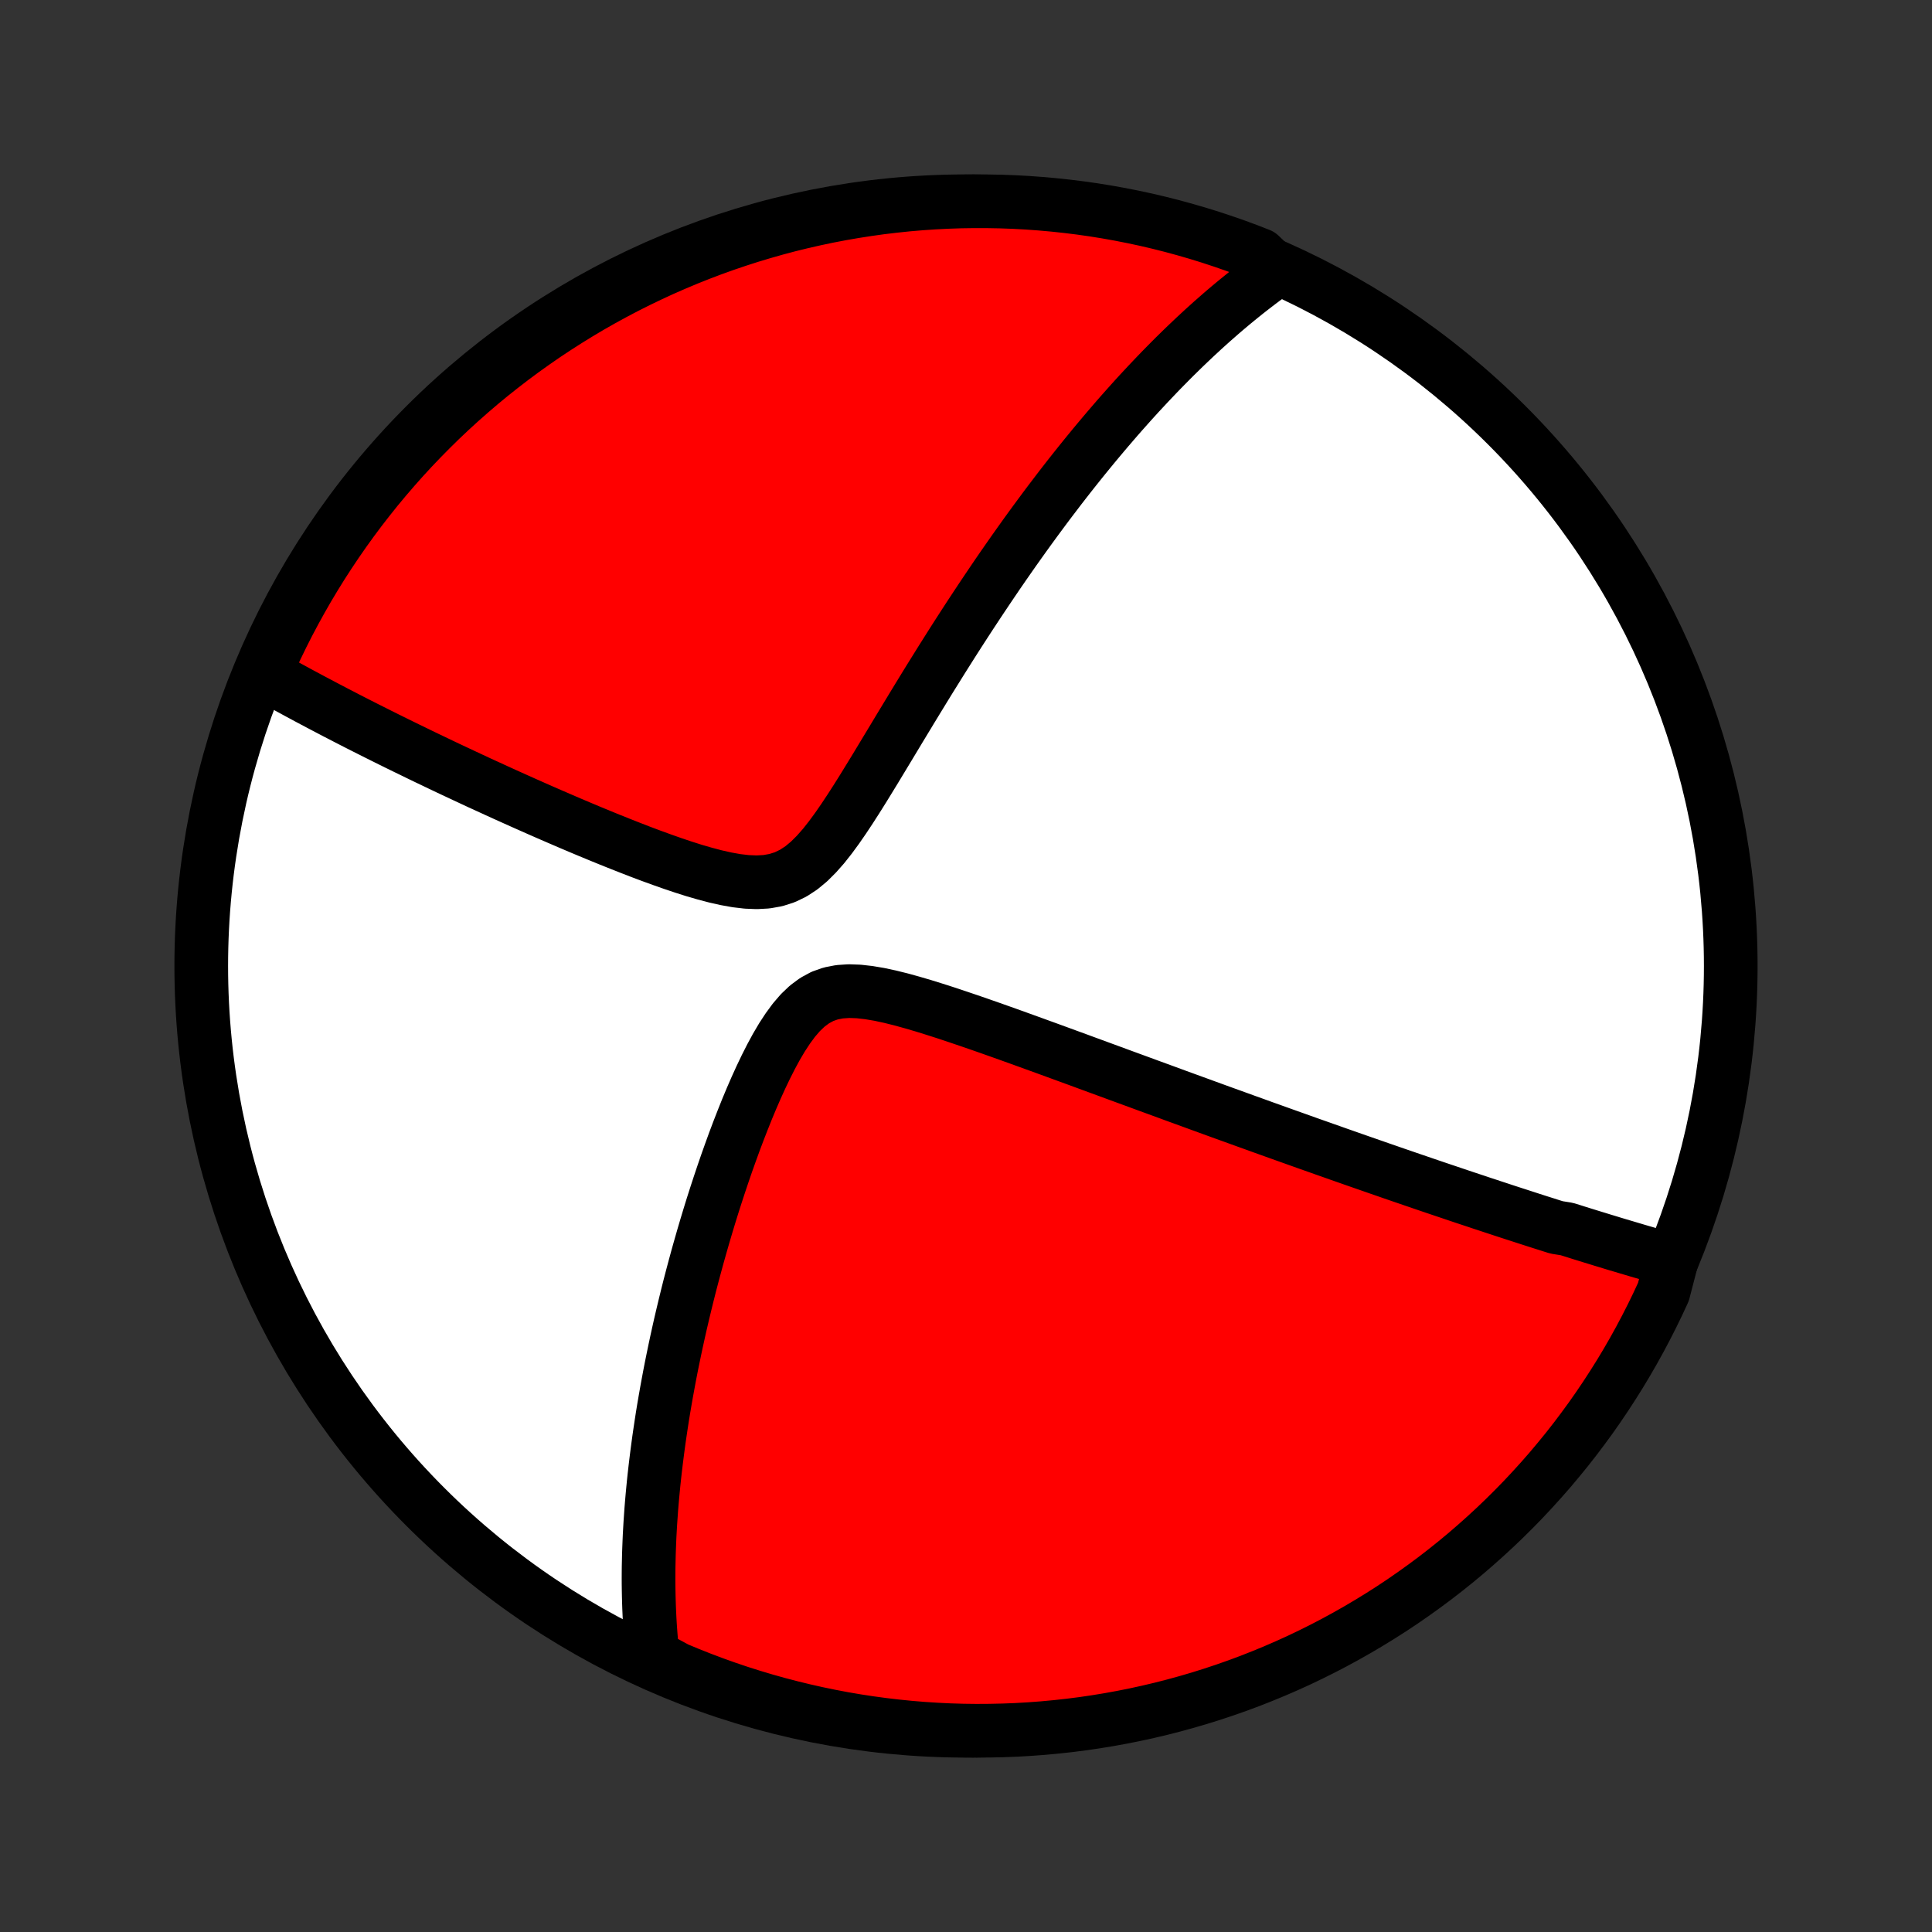 <?xml version="1.0" encoding="utf-8" standalone="no"?>
<!DOCTYPE svg PUBLIC "-//W3C//DTD SVG 1.1//EN"
  "http://www.w3.org/Graphics/SVG/1.1/DTD/svg11.dtd">
<!-- Created with matplotlib (http://matplotlib.org/) -->
<svg height="72pt" version="1.1" viewBox="0 0 72 72" width="72pt" xmlns="http://www.w3.org/2000/svg" xmlns:xlink="http://www.w3.org/1999/xlink">
 <rect x="0" y="0" width="72" height="72" fill="#333333" stroke="none"/>
 <defs>
  <style type="text/css">
*{stroke-linecap:butt;stroke-linejoin:round;}
  </style>
 </defs>
 <g id="figure_1">
  <g id="patch_1">
   <path d="
M0 72
L72 72
L72 0
L0 0
z
" style="fill:none;"/>
  </g>
  <g id="axes_1">
   <g id="PatchCollection_1">
    <defs>
     <path d="
M36 -7.5
C43.558 -7.5 50.808 -10.503 56.153 -15.848
C61.497 -21.192 64.5 -28.442 64.5 -36
C64.5 -43.558 61.497 -50.808 56.153 -56.153
C50.808 -61.497 43.558 -64.5 36 -64.5
C28.442 -64.5 21.192 -61.497 15.848 -56.153
C10.503 -50.808 7.5 -43.558 7.5 -36
C7.5 -28.442 10.503 -21.192 15.848 -15.848
C21.192 -10.503 28.442 -7.5 36 -7.5
z
" id="C0_0_a811fe30f3"/>
     <path d="
M62.296 -25.029
L62.111 -25.081
L61.926 -25.133
L61.742 -25.185
L61.558 -25.238
L61.373 -25.292
L61.189 -25.345
L61.004 -25.399
L60.82 -25.454
L60.635 -25.509
L60.45 -25.564
L60.265 -25.619
L60.079 -25.675
L59.894 -25.732
L59.708 -25.788
L59.521 -25.846
L59.334 -25.903
L59.147 -25.961
L58.959 -26.019
L58.771 -26.078
L58.582 -26.138
L58.392 -26.197
L58.011 -26.258
L57.819 -26.318
L57.626 -26.38
L57.432 -26.441
L57.238 -26.503
L57.042 -26.566
L56.845 -26.63
L56.648 -26.694
L56.449 -26.758
L56.249 -26.823
L56.047 -26.889
L55.844 -26.956
L55.64 -27.023
L55.435 -27.091
L55.227 -27.159
L55.019 -27.229
L54.808 -27.299
L54.596 -27.369
L54.382 -27.441
L54.166 -27.514
L53.949 -27.587
L53.729 -27.661
L53.507 -27.736
L53.283 -27.812
L53.057 -27.889
L52.829 -27.967
L52.598 -28.046
L52.365 -28.126
L52.129 -28.207
L51.891 -28.289
L51.65 -28.373
L51.406 -28.457
L51.16 -28.543
L50.91 -28.63
L50.657 -28.718
L50.402 -28.807
L50.143 -28.898
L49.881 -28.99
L49.616 -29.084
L49.347 -29.178
L49.075 -29.275
L48.799 -29.372
L48.519 -29.472
L48.236 -29.573
L47.949 -29.675
L47.658 -29.779
L47.363 -29.885
L47.063 -29.992
L46.76 -30.102
L46.453 -30.212
L46.141 -30.325
L45.825 -30.439
L45.504 -30.555
L45.179 -30.673
L44.85 -30.793
L44.516 -30.915
L44.178 -31.038
L43.834 -31.163
L43.487 -31.291
L43.134 -31.42
L42.778 -31.55
L42.416 -31.683
L42.05 -31.817
L41.679 -31.953
L41.304 -32.091
L40.925 -32.23
L40.541 -32.371
L40.153 -32.514
L39.761 -32.657
L39.365 -32.802
L38.965 -32.948
L38.562 -33.094
L38.156 -33.241
L37.746 -33.389
L37.334 -33.536
L36.919 -33.683
L36.502 -33.829
L36.084 -33.973
L35.664 -34.115
L35.244 -34.255
L34.825 -34.389
L34.407 -34.519
L33.991 -34.641
L33.578 -34.755
L33.171 -34.856
L32.771 -34.942
L32.38 -35.008
L32 -35.051
L31.635 -35.064
L31.287 -35.04
L30.957 -34.976
L30.647 -34.866
L30.357 -34.709
L30.084 -34.506
L29.829 -34.263
L29.588 -33.983
L29.36 -33.673
L29.142 -33.34
L28.934 -32.987
L28.735 -32.62
L28.543 -32.241
L28.358 -31.854
L28.179 -31.46
L28.006 -31.062
L27.839 -30.662
L27.678 -30.259
L27.521 -29.856
L27.369 -29.453
L27.223 -29.051
L27.08 -28.65
L26.943 -28.251
L26.81 -27.855
L26.681 -27.461
L26.556 -27.07
L26.436 -26.683
L26.32 -26.299
L26.208 -25.919
L26.1 -25.543
L25.995 -25.171
L25.895 -24.803
L25.798 -24.44
L25.704 -24.08
L25.615 -23.726
L25.529 -23.375
L25.446 -23.029
L25.366 -22.688
L25.29 -22.351
L25.217 -22.019
L25.147 -21.691
L25.08 -21.367
L25.015 -21.048
L24.954 -20.733
L24.896 -20.422
L24.84 -20.116
L24.787 -19.814
L24.736 -19.516
L24.688 -19.222
L24.643 -18.932
L24.6 -18.645
L24.559 -18.363
L24.521 -18.084
L24.485 -17.809
L24.451 -17.538
L24.419 -17.27
L24.389 -17.005
L24.361 -16.744
L24.336 -16.486
L24.312 -16.231
L24.29 -15.979
L24.27 -15.731
L24.253 -15.485
L24.236 -15.242
L24.222 -15.001
L24.209 -14.764
L24.199 -14.529
L24.19 -14.296
L24.182 -14.066
L24.177 -13.838
L24.172 -13.613
L24.17 -13.389
L24.169 -13.168
L24.17 -12.949
L24.173 -12.732
L24.177 -12.516
L24.183 -12.303
L24.19 -12.091
L24.199 -11.881
L24.209 -11.673
L24.221 -11.466
L24.235 -11.261
L24.25 -11.057
L24.267 -10.854
L24.286 -10.653
L24.306 -10.454
L24.328 -10.255
L24.762 -10.057
L25.221 -9.809
L25.683 -9.617
L26.148 -9.433
L26.616 -9.257
L27.087 -9.089
L27.561 -8.929
L28.038 -8.778
L28.516 -8.635
L28.997 -8.5
L29.481 -8.374
L29.966 -8.256
L30.453 -8.146
L30.942 -8.045
L31.432 -7.952
L31.924 -7.868
L32.416 -7.793
L32.91 -7.726
L33.405 -7.668
L33.901 -7.618
L34.397 -7.577
L34.894 -7.545
L35.391 -7.521
L35.889 -7.506
L36.386 -7.5
L36.883 -7.503
L37.38 -7.514
L37.877 -7.533
L38.373 -7.562
L38.868 -7.599
L39.363 -7.645
L39.856 -7.699
L40.349 -7.762
L40.839 -7.834
L41.329 -7.914
L41.817 -8.003
L42.303 -8.1
L42.787 -8.206
L43.269 -8.32
L43.749 -8.443
L44.226 -8.574
L44.701 -8.713
L45.173 -8.861
L45.643 -9.017
L46.11 -9.181
L46.573 -9.353
L47.033 -9.534
L47.49 -9.722
L47.944 -9.919
L48.394 -10.123
L48.84 -10.336
L49.282 -10.556
L49.72 -10.784
L50.154 -11.02
L50.583 -11.263
L51.008 -11.514
L51.429 -11.772
L51.845 -12.037
L52.256 -12.31
L52.662 -12.591
L53.063 -12.878
L53.459 -13.172
L53.849 -13.473
L54.234 -13.781
L54.614 -14.096
L54.987 -14.418
L55.355 -14.746
L55.718 -15.081
L56.074 -15.422
L56.424 -15.769
L56.768 -16.122
L57.105 -16.482
L57.436 -16.847
L57.761 -17.218
L58.078 -17.596
L58.39 -17.978
L58.694 -18.366
L58.991 -18.76
L59.282 -19.158
L59.565 -19.562
L59.841 -19.971
L60.11 -20.385
L60.372 -20.803
L60.626 -21.226
L60.873 -21.654
L61.112 -22.086
L61.343 -22.522
L61.567 -22.962
L61.783 -23.407
L61.991 -23.855
z
" id="C0_1_56402d3c51"/>
     <path d="
M47.553 -61.925
L47.391 -61.809
L47.231 -61.693
L47.07 -61.575
L46.911 -61.455
L46.752 -61.333
L46.593 -61.21
L46.435 -61.086
L46.277 -60.959
L46.119 -60.831
L45.962 -60.702
L45.804 -60.57
L45.647 -60.437
L45.49 -60.302
L45.334 -60.165
L45.176 -60.027
L45.019 -59.886
L44.862 -59.744
L44.705 -59.599
L44.547 -59.453
L44.39 -59.304
L44.232 -59.154
L44.073 -59.001
L43.915 -58.846
L43.755 -58.689
L43.596 -58.529
L43.436 -58.367
L43.275 -58.203
L43.114 -58.036
L42.952 -57.866
L42.789 -57.694
L42.626 -57.519
L42.461 -57.342
L42.296 -57.161
L42.13 -56.977
L41.964 -56.791
L41.796 -56.602
L41.627 -56.409
L41.458 -56.213
L41.287 -56.014
L41.115 -55.811
L40.942 -55.605
L40.767 -55.395
L40.592 -55.182
L40.415 -54.965
L40.237 -54.744
L40.058 -54.52
L39.877 -54.291
L39.695 -54.058
L39.511 -53.821
L39.327 -53.579
L39.14 -53.334
L38.952 -53.084
L38.763 -52.829
L38.572 -52.57
L38.379 -52.306
L38.185 -52.037
L37.99 -51.764
L37.792 -51.485
L37.594 -51.202
L37.393 -50.913
L37.191 -50.62
L36.988 -50.321
L36.783 -50.017
L36.576 -49.708
L36.368 -49.394
L36.158 -49.075
L35.947 -48.751
L35.734 -48.421
L35.52 -48.087
L35.305 -47.747
L35.088 -47.403
L34.87 -47.053
L34.65 -46.7
L34.43 -46.342
L34.208 -45.979
L33.985 -45.613
L33.761 -45.243
L33.535 -44.87
L33.309 -44.494
L33.081 -44.116
L32.852 -43.737
L32.622 -43.356
L32.39 -42.977
L32.157 -42.598
L31.921 -42.222
L31.683 -41.852
L31.442 -41.488
L31.197 -41.134
L30.947 -40.793
L30.691 -40.469
L30.426 -40.169
L30.152 -39.896
L29.865 -39.658
L29.564 -39.461
L29.247 -39.308
L28.914 -39.202
L28.566 -39.14
L28.203 -39.12
L27.829 -39.135
L27.446 -39.18
L27.056 -39.25
L26.661 -39.339
L26.264 -39.444
L25.864 -39.56
L25.465 -39.687
L25.066 -39.821
L24.669 -39.961
L24.273 -40.105
L23.881 -40.252
L23.492 -40.403
L23.106 -40.555
L22.724 -40.708
L22.347 -40.862
L21.974 -41.016
L21.605 -41.171
L21.242 -41.325
L20.884 -41.479
L20.53 -41.632
L20.182 -41.784
L19.84 -41.935
L19.502 -42.085
L19.17 -42.234
L18.843 -42.381
L18.522 -42.527
L18.206 -42.672
L17.895 -42.814
L17.59 -42.956
L17.29 -43.096
L16.996 -43.234
L16.706 -43.37
L16.422 -43.505
L16.143 -43.639
L15.868 -43.77
L15.599 -43.9
L15.335 -44.029
L15.075 -44.155
L14.82 -44.28
L14.569 -44.404
L14.323 -44.526
L14.081 -44.647
L13.844 -44.766
L13.611 -44.883
L13.382 -44.999
L13.157 -45.114
L12.936 -45.227
L12.719 -45.34
L12.505 -45.45
L12.295 -45.56
L12.089 -45.668
L11.886 -45.775
L11.686 -45.881
L11.49 -45.985
L11.297 -46.089
L11.107 -46.191
L10.92 -46.293
L10.736 -46.393
L10.555 -46.493
L10.377 -46.591
L10.202 -46.689
L10.029 -46.786
L9.884 -46.882
L10.087 -47.41
L10.298 -47.864
L10.517 -48.315
L10.743 -48.761
L10.978 -49.204
L11.22 -49.643
L11.469 -50.078
L11.726 -50.508
L11.99 -50.934
L12.262 -51.355
L12.541 -51.772
L12.827 -52.184
L13.12 -52.591
L13.42 -52.993
L13.727 -53.389
L14.04 -53.781
L14.361 -54.167
L14.688 -54.547
L15.021 -54.922
L15.361 -55.291
L15.707 -55.654
L16.06 -56.011
L16.418 -56.363
L16.783 -56.708
L17.153 -57.046
L17.529 -57.378
L17.91 -57.704
L18.297 -58.023
L18.69 -58.335
L19.088 -58.641
L19.491 -58.94
L19.899 -59.231
L20.311 -59.516
L20.729 -59.793
L21.151 -60.063
L21.578 -60.326
L22.009 -60.582
L22.445 -60.83
L22.884 -61.07
L23.328 -61.303
L23.776 -61.528
L24.227 -61.745
L24.681 -61.955
L25.14 -62.156
L25.601 -62.35
L26.066 -62.535
L26.534 -62.713
L27.004 -62.882
L27.478 -63.043
L27.953 -63.196
L28.432 -63.34
L28.913 -63.477
L29.395 -63.605
L29.88 -63.724
L30.367 -63.835
L30.855 -63.938
L31.346 -64.032
L31.837 -64.117
L32.33 -64.194
L32.823 -64.263
L33.318 -64.322
L33.814 -64.374
L34.31 -64.416
L34.807 -64.45
L35.304 -64.475
L35.801 -64.492
L36.299 -64.499
L36.796 -64.498
L37.293 -64.489
L37.79 -64.471
L38.286 -64.444
L38.781 -64.408
L39.276 -64.364
L39.77 -64.311
L40.262 -64.25
L40.753 -64.18
L41.243 -64.101
L41.731 -64.014
L42.217 -63.918
L42.702 -63.814
L43.184 -63.701
L43.664 -63.58
L44.142 -63.45
L44.618 -63.312
L45.091 -63.166
L45.561 -63.011
L46.028 -62.849
L46.492 -62.678
L46.953 -62.498
z
" id="C0_2_921e3c2c04"/>
    </defs>
    <g clip-path="url(#p1bffca34e9)">
     <use style="fill:#ffffff;stroke:#000000;stroke-width:2.0;" x="0.0" xlink:href="#C0_0_a811fe30f3" y="72.0"/>
    </g>
    <g clip-path="url(#p1bffca34e9)">
     <use style="fill:#ff0000;stroke:#000000;stroke-width:2.0;" x="0.0" xlink:href="#C0_1_56402d3c51" y="72.0"/>
    </g>
    <g clip-path="url(#p1bffca34e9)">
     <use style="fill:#ff0000;stroke:#000000;stroke-width:2.0;" x="0.0" xlink:href="#C0_2_921e3c2c04" y="72.0"/>
    </g>
   </g>
  </g>
 </g>
 <defs>
  <clipPath id="p1bffca34e9">
   <rect height="72.0" width="72.0" x="0.0" y="0.0"/>
  </clipPath>
 </defs>
</svg>
